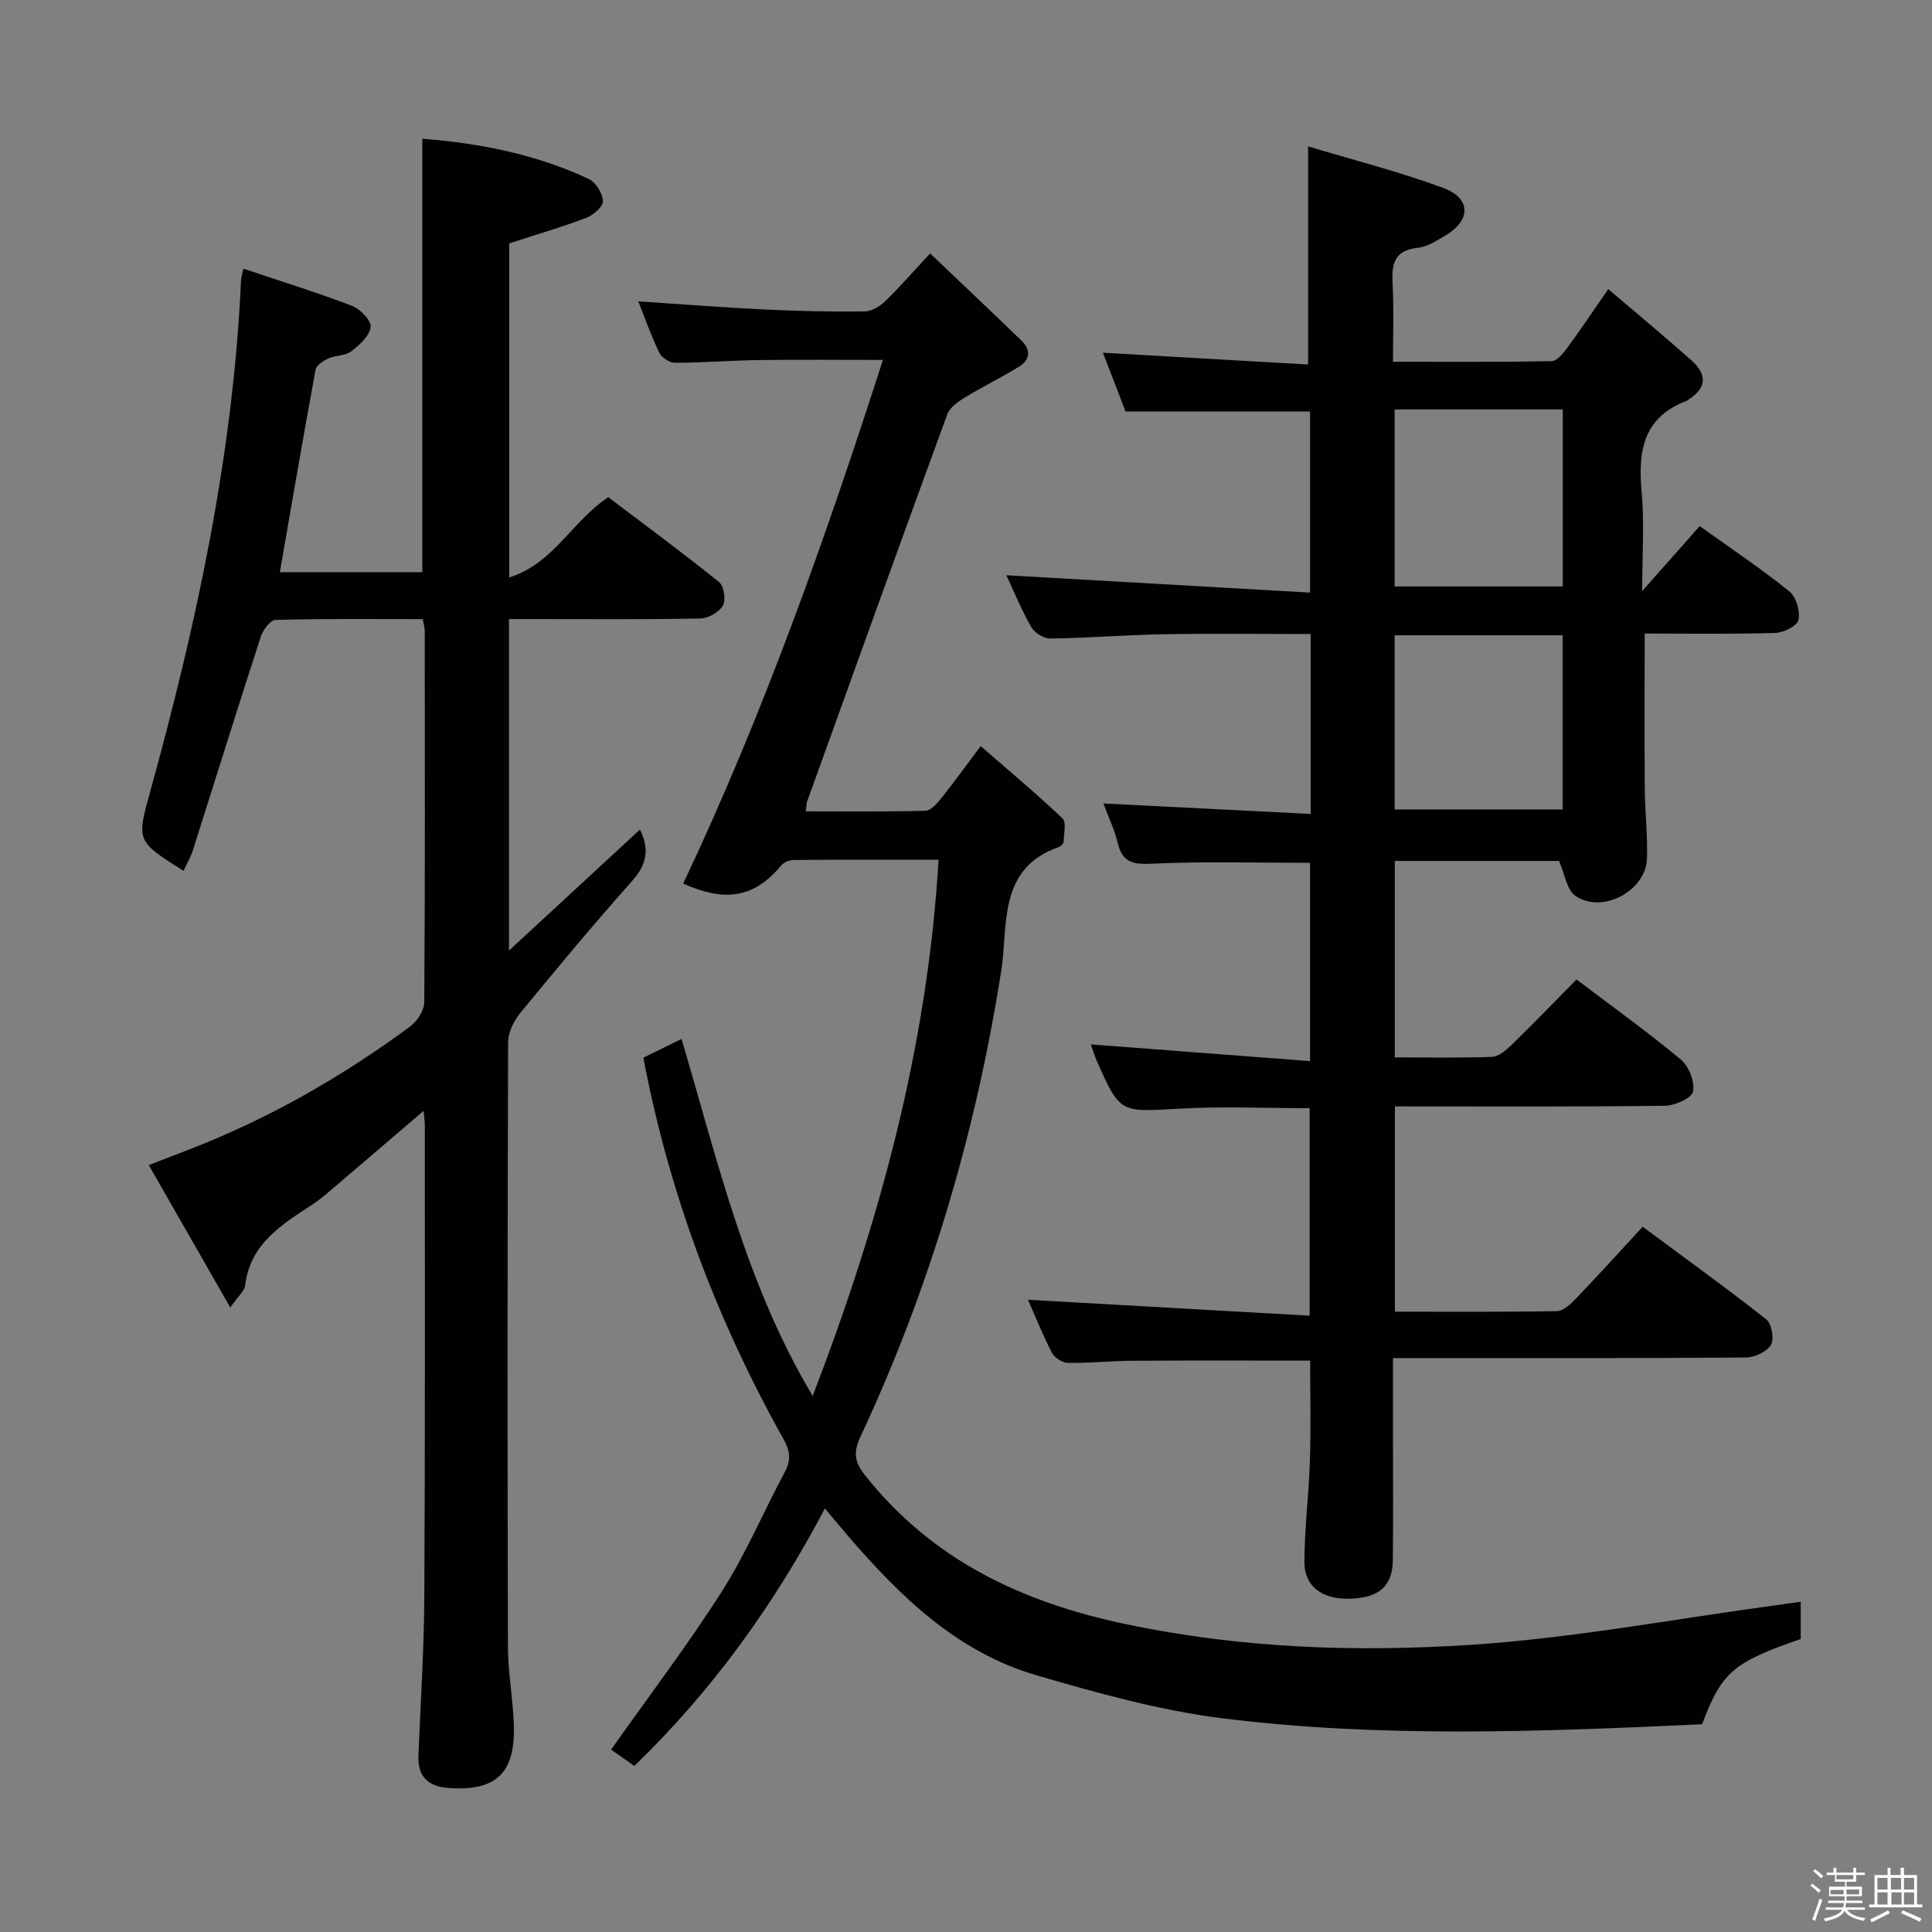 <svg enable-background="new 0 0 400 400" viewBox="0 0 400 400" xmlns="http://www.w3.org/2000/svg"><rect x="0" y="0" width="400" height="400" fill="#808080" stroke="none"/><path d="m374.8 390.4.4-.4c.7.5 1.3 1 1.8 1.4l-.5.5c-.5-.6-1.1-1.1-1.7-1.5zm1 7.3-.6-.3c.5-1.4 1.1-2.8 1.5-4.3.2.1.4.2.6.3-.5 1.3-1 2.8-1.5 4.3zm-.4-10.3.4-.4c.4.3 1 .8 1.7 1.4l-.5.5c-.4-.5-1-1-1.6-1.5zm2.5.3h1.7v-1h.6v1h3.5v-1h.6v1h1.8v.5h-1.8v1.4h-2v1h3.2v2h-3.2v.9h3.3v.5h-3.4c0 .3-.1.6-.1.9h4v.5h-3.7c.7.9 1.9 1.5 3.8 1.7-.1.2-.2.4-.3.6-2.1-.4-3.5-1.1-4-2.1-.4 1-1.8 1.7-4 2.2-.1-.2-.2-.4-.3-.6 2.1-.4 3.4-1 3.8-1.8h-3.4v-.5h3.6c.1-.3.1-.6.2-.9h-3.3v-.5h3.4c0-.3 0-.6 0-.9h-3.2v-2h3.3v-1h-2.1v-1.4h-1.7v-.5zm1.1 3.5v1h2.7c0-.3 0-.4 0-.4 0-.1 0-.2 0-.2 0-.1 0-.2 0-.3h-2.7zm1.2-3v.9h3.5v-.9zm4.7 3h-2.6v.6.4h2.6z" fill="#fcfbfa"/><path d="m393.6 386.7h.6v1.5h2.7v6.1h1.1v.6h-11v-.6h1.1v-6.1h2.7v-1.5h.6v1.5h2.1v-1.5zm-2.7 8.8.4.6c-1.2.6-2.5 1.3-3.8 1.9-.1-.2-.2-.4-.3-.6 1.2-.6 2.5-1.2 3.7-1.9zm-2.2-6.7v2.4h2.1v-2.4zm0 3v2.5h2.1v-2.5zm2.8-3v2.4h2.1v-2.4zm.1 3v2.5h2.1v-2.5h-2.2zm5.9 6.1c-1.4-.7-2.7-1.3-3.9-1.8l.3-.6c1.5.6 2.7 1.2 3.9 1.7zm-1.2-9.1h-2.1v2.4h2.1zm-2.1 3v2.5h2.1v-2.5z" fill="#fcfbfa"/><g fill="#010104"><path d="m271.36 168.52c0-12.99 0-24.76 0-37.25-10.29 0-20.37-.13-30.44.04-7.82.14-15.62.78-23.44.89-1.35.02-3.29-1.17-3.97-2.37-2.05-3.59-3.62-7.45-5.15-10.73 20.77 1.19 41.62 2.38 62.88 3.59 0-13.44 0-25.51 0-37.5-12.62 0-25 0-38.21 0-1.37-3.57-3.11-8.08-4.68-12.16 14.23.82 28.3 1.62 42.48 2.44 0-15.19 0-29.55 0-45.16 9.23 2.78 18.78 5.2 27.98 8.6 5.76 2.12 5.75 6.67.56 9.77-1.84 1.1-3.82 2.42-5.85 2.63-5.04.53-5.41 3.54-5.19 7.6.27 5.12.07 10.27.07 15.99 11.28 0 22.05.08 32.81-.12 1.1-.02 2.38-1.55 3.2-2.66 2.74-3.72 5.31-7.57 8.56-12.26 6.02 5.13 11.73 9.86 17.27 14.79 3.14 2.79 3.21 5.67-.65 8.06-.14.09-.25.24-.4.29-8.95 3.37-10.09 10.35-9.31 18.76.59 6.43.12 12.95.12 20.61 4.4-4.97 8.14-9.19 11.91-13.45 7.12 5.11 13.06 9.07 18.58 13.54 1.4 1.13 2.24 4.07 1.87 5.87-.25 1.22-3.05 2.66-4.75 2.71-8.96.27-17.94.13-27.1.13 0 10.97-.06 21.55.02 32.13.04 4.82.62 9.64.46 14.45-.22 6.74-9.34 11.57-14.86 7.69-1.75-1.23-2.13-4.42-3.35-7.19-10.72 0-22.17 0-34 0v40.67c6.86 0 13.49.14 20.1-.11 1.39-.05 2.92-1.35 4.03-2.43 4.53-4.41 8.92-8.96 13.49-13.59 7.43 5.63 14.74 10.87 21.63 16.61 1.65 1.37 2.9 4.62 2.48 6.61-.29 1.37-3.77 2.91-5.84 2.93-18.49.23-36.98.13-55.87.13v42.5c11.34 0 22.45.09 33.56-.12 1.34-.03 2.86-1.49 3.95-2.62 4.48-4.67 8.83-9.48 13.79-14.84 8.67 6.43 17.27 12.62 25.59 19.18 1.12.88 1.68 4.09.96 5.28-.87 1.43-3.38 2.6-5.2 2.61-22.16.17-44.33.11-66.5.12-1.96 0-3.92 0-6.55 0v16.84c0 8.33.07 16.67-.03 25-.06 5.46-2.95 7.88-9.15 7.98-5.53.09-9.18-2.57-9.16-7.65.02-6.97.93-13.93 1.14-20.91.22-6.93.05-13.87.05-20.74-12.48 0-24.6-.05-36.72.03-4.49.03-8.98.51-13.47.44-1.13-.02-2.74-1.09-3.28-2.12-1.9-3.66-3.43-7.51-4.95-10.95 19.37 1.1 38.6 2.18 58.32 3.3 0-15.08 0-28.95 0-42.96-9.13 0-18.1-.41-27.02.1-12.23.71-12.22 1.01-17.07-9.94-.53-1.2-.9-2.48-1.21-3.37 14.97 1.14 29.96 2.28 45.38 3.46 0-14.53 0-27.93 0-41.05-11.09 0-21.91-.34-32.68.18-3.99.19-6.18-.24-7.15-4.33-.64-2.7-1.88-5.26-2.95-8.14 14.4.73 28.39 1.44 42.91 2.17zm17.38-47.1h34.81c0-12.47 0-24.52 0-36.65-11.79 0-23.19 0-34.81 0zm0 46.17h34.79c0-12.31 0-24.21 0-36.06-11.81 0-23.21 0-34.79 0z"/><path d="m38 180.3c-9.83-6.19-9.73-6.16-6.86-16.57 9.57-34.65 17.13-69.67 18.77-105.74.02-.49.19-.97.48-2.37 7.61 2.56 15.16 4.9 22.52 7.71 1.69.65 4 3.07 3.83 4.39-.24 1.85-2.32 3.72-4.04 5.03-1.22.93-3.2.79-4.69 1.46-1.05.47-2.5 1.39-2.67 2.31-2.56 13.85-4.93 27.74-7.4 41.94h29.49c0-29.89 0-59.59 0-89.74 11.97.94 23.58 3.23 34.48 8.34 1.45.68 2.87 2.97 2.93 4.57.05 1.14-2 2.91-3.46 3.47-5.07 1.93-10.3 3.45-15.95 5.29v69.17c9.26-2.93 12.98-11.67 20.51-16.62 7.49 5.67 15.34 11.46 22.93 17.57 1.01.81 1.46 3.71.8 4.86-.78 1.37-3.02 2.65-4.65 2.68-11.33.23-22.66.12-33.99.12-1.79 0-3.58 0-5.65 0v68.64c9.51-8.79 18.3-16.91 27.12-25.06 2.03 4.15 1.36 7.28-1.59 10.6-7.96 8.95-15.63 18.16-23.23 27.42-1.33 1.63-2.47 4-2.48 6.04-.14 41.66-.15 83.32-.04 124.98.01 5.47 1.05 10.92 1.23 16.4.31 9.96-3.75 13.71-13.54 12.99-4.21-.31-6.4-2.35-6.22-6.7.44-10.97 1.16-21.95 1.22-32.92.18-32.49.1-64.99.11-97.48 0-.77-.13-1.55-.26-3.08-6.73 5.75-12.86 11.01-19.02 16.25-1.27 1.08-2.54 2.17-3.93 3.08-6.39 4.19-12.97 8.15-14.01 16.85-.13 1.12-1.38 2.1-3.06 4.52-5.89-10.28-11.26-19.66-16.88-29.49 3.06-1.17 5.5-2.11 7.94-3.05 16.56-6.37 31.84-15.07 46.09-25.57 1.48-1.09 2.99-3.34 3.01-5.06.18-25.66.12-51.32.1-76.98 0-.62-.22-1.25-.42-2.37-10.24 0-20.36-.11-30.47.16-1.07.03-2.6 2.06-3.05 3.45-4.82 14.84-9.45 29.74-14.18 44.61-.44 1.23-1.11 2.36-1.82 3.9z"/><path d="m372.82 331.62v7.73c-13.96 4.78-16.39 6.87-20.42 17.64-33.02 1.51-66.17 2.88-99.14-1.21-13.1-1.63-26.04-5.24-38.76-8.96-16.27-4.76-28.05-16.19-38.82-28.7-1.5-1.74-2.95-3.51-4.89-5.81-10.54 19.97-23.29 37.66-39.45 53.31-1.8-1.26-3.52-2.46-4.82-3.38 7.8-11.05 15.83-21.61 22.94-32.76 4.98-7.82 8.62-16.49 13.02-24.7 1.33-2.48 1.11-4.38-.26-6.82-13.8-24.67-23.68-50.8-29.02-78.98 2.47-1.21 4.94-2.43 7.91-3.88 7.51 25.42 13.41 50.99 27.15 73.91 13.73-35.73 23.77-72.15 26.06-111.01-10.57 0-20.36-.03-30.14.05-.84.01-1.94.53-2.48 1.18-5.4 6.45-11.25 7.73-20.25 3.71 16.49-34.86 29.35-71.11 41.35-108.42-9.07 0-17.36-.09-25.64.03-5.82.08-11.63.55-17.45.56-1.1 0-2.73-1.09-3.22-2.11-1.66-3.41-2.91-7.02-4.34-10.61 8.94.59 17.67 1.28 26.41 1.7 6.81.33 13.63.46 20.44.39 1.43-.02 3.14-1.03 4.23-2.08 3.09-3 5.93-6.27 9.34-9.93 6.67 6.35 12.83 12.17 18.92 18.05 1.98 1.91 1.79 3.98-.5 5.39-3.66 2.26-7.55 4.14-11.23 6.39-1.42.87-3.11 2.06-3.64 3.49-9.76 26.66-19.37 53.37-28.99 80.08-.16.45-.15.98-.3 2.11 8.34 0 16.57.1 24.78-.12 1.13-.03 2.42-1.53 3.29-2.62 2.6-3.24 5.02-6.62 8.14-10.77 5.84 5.09 11.55 9.85 16.93 14.96.86.81.29 3.19.24 4.83-.01.38-.54.95-.95 1.09-12.77 4.45-10.48 16.18-11.97 25.69-5.27 33.52-14.79 65.71-29.15 96.43-1.5 3.2-1.23 5.22.92 7.93 13.95 17.58 32.42 26.33 54.16 30.89 23.78 4.99 47.65 5.81 71.52 4.24 21.13-1.4 42.09-5.37 63.13-8.21 1.56-.22 3.15-.45 4.95-.7z"/></g></svg>
